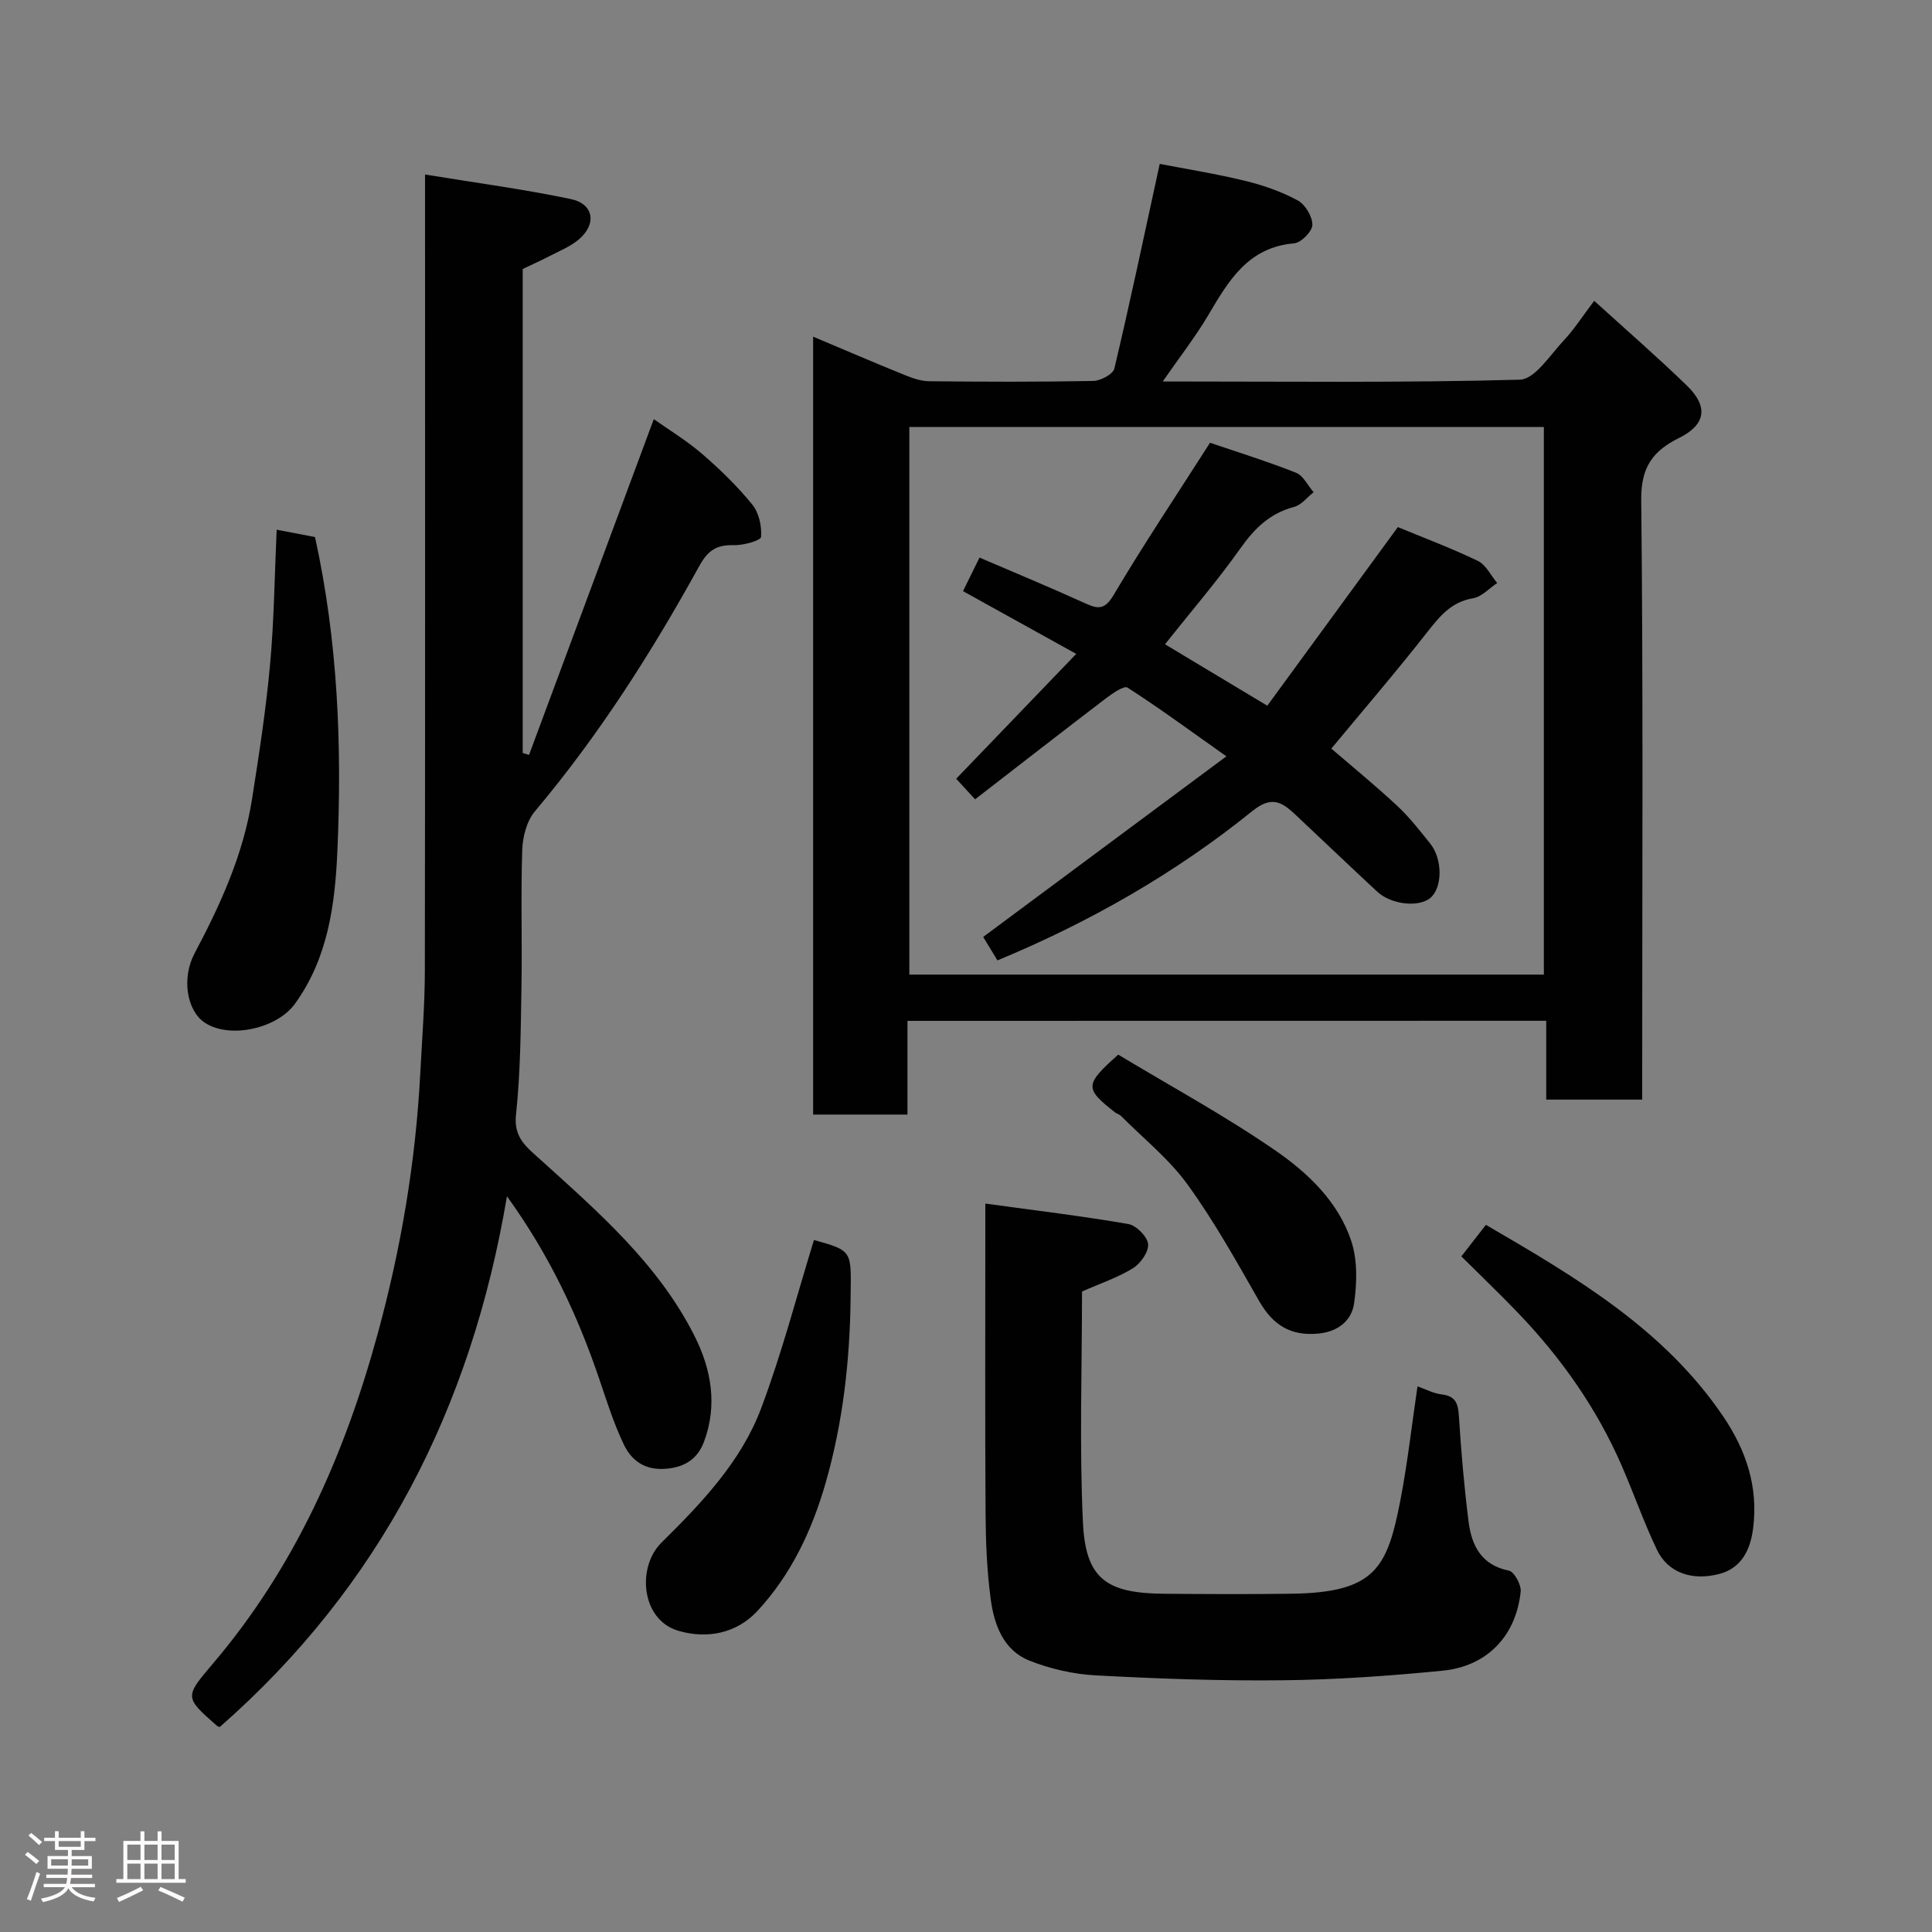 <svg enable-background="new 0 0 400 400" viewBox="0 0 400 400" xmlns="http://www.w3.org/2000/svg"><rect x="0" y="0" width="400" height="400" fill="#808080" stroke="none"/><path d="m5.17 384 .55-.58c.85.61 1.65 1.24 2.4 1.87l-.59.64c-.83-.73-1.62-1.38-2.36-1.93m1.22 9.53-.82-.34c.71-1.76 1.37-3.64 1.98-5.63.24.13.5.25.76.36-.6 1.67-1.24 3.54-1.92 5.61m-.5-13.5.57-.54c.56.44 1.31 1.06 2.26 1.87l-.64.64c-.68-.66-1.41-1.32-2.19-1.97m3.25.46h2.24v-1.36h.77v1.36h4.57v-1.36h.76v1.36h2.28v.69h-2.28v1.84h-2.64v1.26h4.18v2.64h-4.21c0 .45-.02.86-.05 1.21h4.32v.69h-4.38c-.04.34-.1.75-.19 1.22h5.15v.69h-4.82c.87 1.19 2.51 1.92 4.93 2.19-.17.31-.3.57-.37.76-2.77-.49-4.52-1.41-5.26-2.76-.56 1.26-2.3 2.23-5.24 2.9-.12-.24-.26-.48-.43-.72 2.73-.55 4.38-1.34 4.96-2.38h-4.38v-.69h4.65c.1-.38.17-.79.21-1.22h-4.32v-.69h4.4c.03-.34.05-.75.05-1.21h-4.2v-2.64h4.23v-1.26h-2.69v-1.84h-2.24zm1.46 4.46v1.29h3.45c.01-.4.02-.57.01-.53v-.32-.45h-3.46zm1.55-2.59h4.57v-1.19h-4.57zm6.11 2.59h-3.42v.77c-.02.19-.01.37-.02.53h3.44z" fill="#fcfafa"/><path d="m32.63 379.16h.82v1.98h3.54v7.89h1.46v.78h-14.37v-.78h1.46v-7.89h3.54v-1.98h.82v1.98h2.73zm-3.49 11.48.5.73c-1.61.82-3.28 1.63-5 2.41-.13-.27-.28-.55-.44-.82 1.75-.72 3.4-1.49 4.94-2.32m-2.78-5.55h2.73v-3.18h-2.73zm0 3.95h2.73v-3.2h-2.73zm3.54-3.95h2.73v-3.18h-2.73zm0 3.95h2.73v-3.2h-2.73zm7.89 4.68c-1.84-.92-3.51-1.7-5.02-2.32l.45-.73c1.89.8 3.57 1.55 5.04 2.23zm-1.62-11.81h-2.73v3.18h2.73zm-2.73 7.13h2.73v-3.2h-2.73z" fill="#fcfafa"/><g fill="#010102"><path d="m187.88 211.36v19.4c-6.64 0-12.91 0-19.53 0 0-53.44 0-106.85 0-161.06 6.41 2.7 12.6 5.37 18.85 7.9 1.63.66 3.42 1.31 5.15 1.33 11.33.12 22.67.16 34-.06 1.53-.03 4.09-1.4 4.37-2.58 3.27-13.79 6.19-27.66 9.39-42.36 5.43 1.05 11.61 2.04 17.67 3.51 3.76.91 7.52 2.23 10.91 4.06 1.55.84 3.04 3.34 3.02 5.07-.02 1.34-2.33 3.68-3.78 3.81-9.52.82-13.55 7.71-17.73 14.8-2.69 4.57-5.99 8.77-9.47 13.8 25.35 0 49.66.3 73.94-.37 3.11-.09 6.24-5.09 9.06-8.09 2.2-2.34 3.95-5.1 6.33-8.24 6.64 6.04 13.1 11.64 19.22 17.58 4.48 4.35 3.87 8.09-1.66 10.82-5.43 2.69-7.89 6.07-7.82 12.76.42 39.49.2 78.99.2 118.49v5.73c-6.72 0-13.11 0-19.87 0 0-5.41 0-10.69 0-16.32-44.09.02-87.81.02-132.25.02zm131.76-9.58c0-38.11 0-75.82 0-113.38-44.06 0-87.77 0-131.37 0v113.38z"/><path d="m88 36.13c10.62 1.74 20.49 3.05 30.21 5.09 4.79 1.01 5.38 5.26 1.52 8.44-1.73 1.43-3.93 2.31-5.95 3.36-1.84.96-3.74 1.8-5.56 2.67v100.21c.44.13.87.27 1.31.4 8.52-22.95 17.05-45.89 25.83-69.52 3.11 2.2 6.8 4.43 10.02 7.21 3.71 3.2 7.27 6.67 10.36 10.46 1.38 1.7 2.01 4.5 1.83 6.71-.06.75-3.64 1.76-5.58 1.71-3.52-.09-5.35.94-7.2 4.3-9.87 17.9-20.83 35.11-34.05 50.81-1.7 2.02-2.53 5.31-2.62 8.04-.31 9.49.01 18.99-.16 28.49-.15 8.77-.2 17.58-1.13 26.28-.51 4.73 2.14 6.66 4.9 9.16 12.11 10.96 24.54 21.71 32.06 36.64 3.48 6.9 4.79 14.31 1.98 21.87-1.31 3.52-3.88 5.29-7.87 5.63-4.37.37-7.16-1.68-8.77-5.07-2.09-4.38-3.55-9.07-5.12-13.69-4.44-13.04-10.21-25.39-19.05-37.66-7.39 43.91-26.29 80.8-59.45 109.88-.08-.03-.4-.07-.6-.25-6.69-5.89-6.73-5.93-.87-12.82 16.96-19.92 27.24-43.09 34.1-68.13 4.87-17.76 7.91-35.73 8.87-54.08.37-7.1.94-14.2.95-21.3.08-52.46.04-104.95.04-157.44 0-1.97 0-3.95 0-7.4z"/><path d="m293.48 287.03c1.68.58 3.31 1.47 5.03 1.67 3.12.37 3.4 2.21 3.56 4.82.46 7.2 1.08 14.41 1.99 21.57.63 4.93 2.64 8.94 8.35 10.1 1.1.22 2.57 2.92 2.43 4.33-.94 9.13-6.91 15.46-16.11 16.37-10.98 1.09-22.04 1.87-33.07 1.99-12.93.15-25.87-.32-38.79-1.01-4.64-.25-9.43-1.34-13.75-3.06-5.37-2.14-7.29-7.41-8-12.68-.79-5.87-1.03-11.85-1.07-17.79-.12-19.16-.05-38.33-.05-57.49 0-1.79 0-3.58 0-6.66 10.28 1.41 19.98 2.57 29.6 4.23 1.65.28 3.94 2.59 4.1 4.15.16 1.59-1.56 4.03-3.13 5-3.16 1.95-6.79 3.16-10.55 4.82 0 15.88-.56 31.88.19 47.81.55 11.64 4.8 14.68 16.82 14.77 8.83.07 17.67.12 26.5-.01 17.35-.25 19.72-5.52 22.42-19.43 1.48-7.68 2.34-15.49 3.53-23.5z"/><path d="m57.28 109.67c3.14.6 5.81 1.12 7.94 1.52 4.78 21.77 5.58 43.38 4.63 65.01-.48 11.05-1.93 22.15-8.79 31.63-3.7 5.12-13.44 7.32-18.64 3.92-3.74-2.45-4.88-9.22-2.12-14.4 5.38-10.12 10.09-20.5 11.88-31.91 1.45-9.2 2.87-18.43 3.72-27.7.84-9.03.93-18.13 1.38-28.07z"/><path d="m302.56 260.12c1.77-2.28 3.34-4.3 5.08-6.53 18.65 10.86 36.83 21.54 49.1 39.62 4.76 7.02 7.32 14.62 6.23 23.16-.56 4.46-2.36 8.34-7.16 9.54-5.67 1.42-10.52-.38-12.75-5.03-2.73-5.7-4.81-11.71-7.34-17.51-5.14-11.79-12.44-22.15-21.3-31.42-3.67-3.84-7.52-7.51-11.86-11.83z"/><path d="m168.52 256.73c8.13 2.25 7.69 2.24 7.59 11.88-.14 13.06-1.58 25.88-5.17 38.4-2.81 9.8-7.13 18.99-14.12 26.52-4.38 4.72-10.53 5.83-16.4 4.1-7.72-2.28-8.57-13.2-3.51-18.2 8.29-8.2 16.53-16.79 20.69-27.89 4.27-11.35 7.33-23.16 10.92-34.81z"/><path d="m231.52 218.35c10.92 6.58 22.12 12.66 32.55 19.86 6.73 4.64 12.99 10.6 15.68 18.68 1.33 4 1.21 8.77.59 13.02-.49 3.36-3.13 5.73-7.18 6.17-5.86.63-9.6-1.69-12.46-6.7-4.69-8.2-9.3-16.51-14.83-24.14-3.83-5.29-9.13-9.52-13.79-14.21-.33-.33-.88-.44-1.25-.74-6.29-4.95-6.3-5.71.69-11.94z"/><path d="m201.88 165.49c-2.3-2.51-3.87-4.22-5.44-5.93.51.56 1.02 1.11 1.53 1.67 8.02-8.35 16.05-16.69 24.85-25.85-8.83-4.89-16.05-8.89-23.44-12.99.97-1.97 2.01-4.1 3.42-6.95 7.22 3.1 14.38 6.07 21.44 9.27 2.67 1.21 4.27 1.94 6.3-1.48 6.21-10.49 13-20.63 19.98-31.56 5.62 1.91 11.8 3.83 17.8 6.2 1.51.6 2.45 2.66 3.65 4.04-1.34 1.05-2.53 2.64-4.04 3.04-4.99 1.32-8.18 4.42-11.11 8.57-4.81 6.8-10.28 13.14-15.62 19.87 6.7 4.02 13.59 8.16 21.18 12.72 8.88-12.14 17.73-24.25 27.03-36.98 5.02 2.08 10.9 4.28 16.55 6.99 1.69.81 2.7 3.02 4.02 4.59-1.66 1.09-3.2 2.85-4.99 3.15-4.51.76-6.89 3.7-9.49 7.01-6.39 8.16-13.15 16.02-19.86 24.12 4.25 3.66 9.08 7.61 13.64 11.85 2.52 2.34 4.65 5.11 6.82 7.8 2.62 3.26 2.56 9.17.02 11.28-2.38 1.98-8.07 1.39-10.97-1.3-5.7-5.29-11.32-10.67-17-16-2.76-2.58-4.87-3.93-8.89-.68-15.95 12.87-33.65 22.98-52.75 30.9-1.2-1.97-2.44-4.02-2.95-4.86 16.69-12.39 32.93-24.45 50.35-37.39-7.75-5.48-13.98-10.06-20.47-14.23-.73-.47-3.13 1.21-4.49 2.24-8.98 6.85-17.87 13.77-27.07 20.89z"/></g></svg>